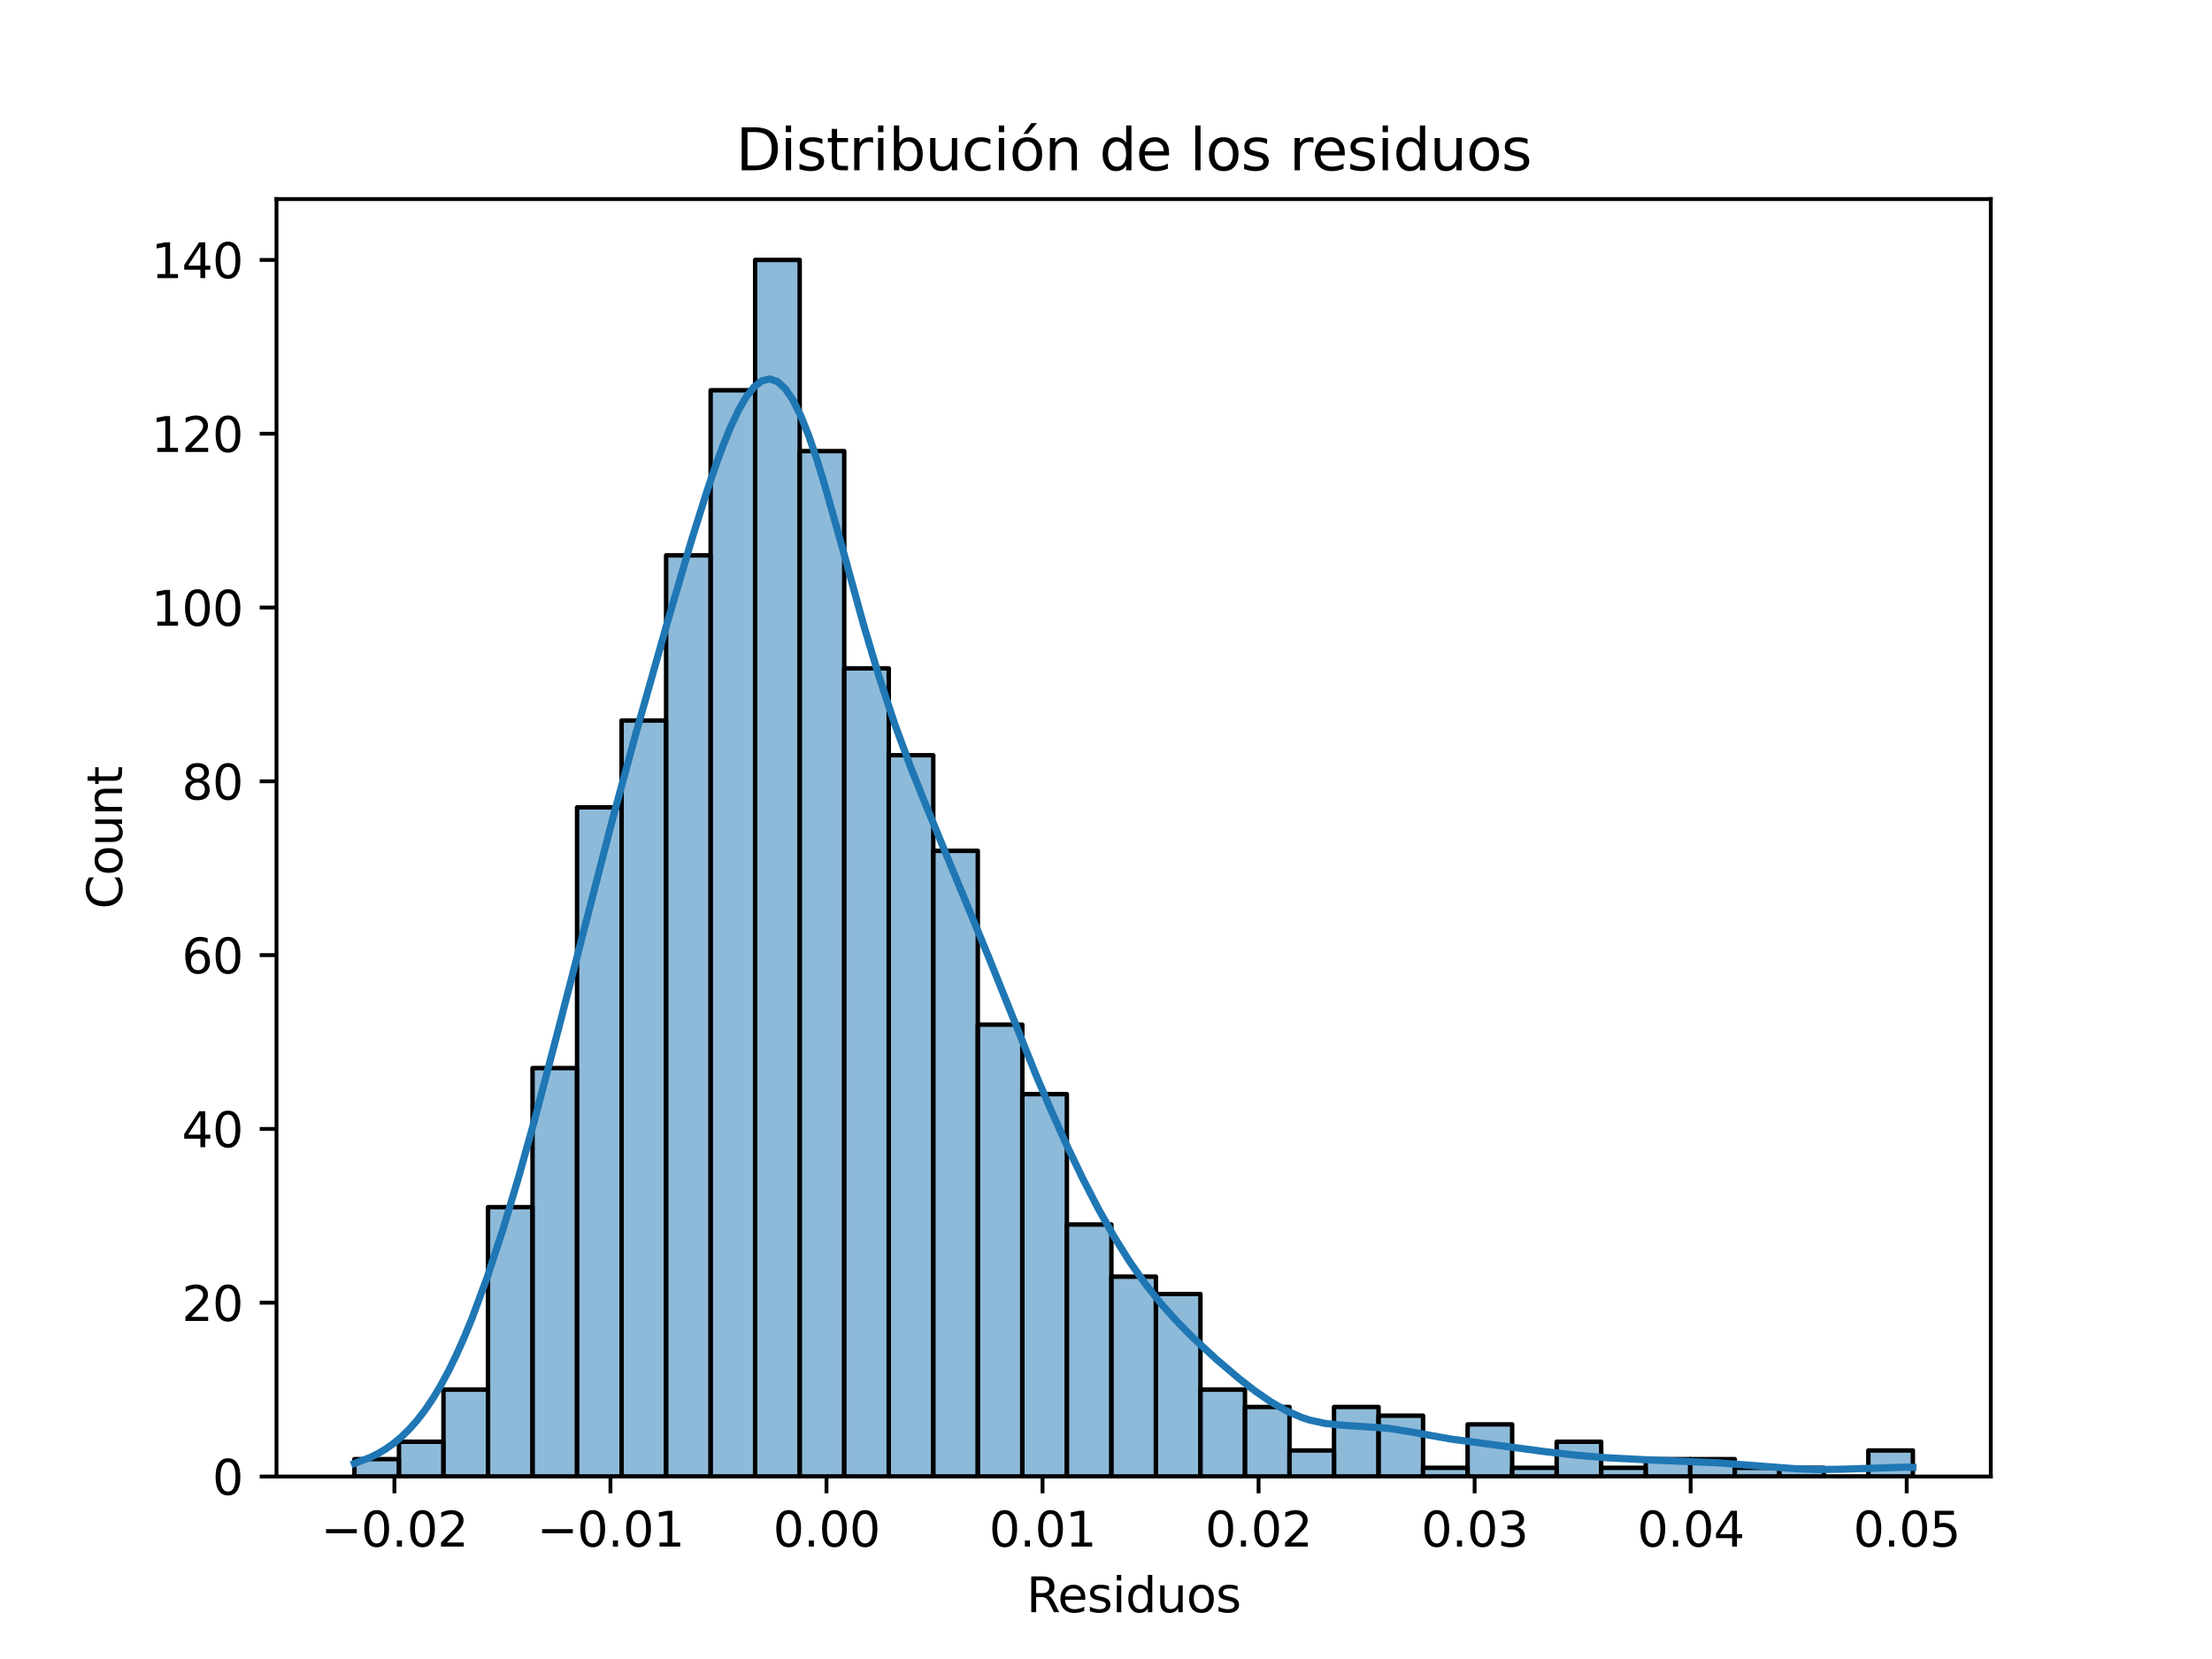 <?xml version="1.0" encoding="utf-8" standalone="no"?>
<!DOCTYPE svg PUBLIC "-//W3C//DTD SVG 1.1//EN"
  "http://www.w3.org/Graphics/SVG/1.1/DTD/svg11.dtd">
<svg xmlns:xlink="http://www.w3.org/1999/xlink" width="460.8pt" height="345.6pt" viewBox="0 0 460.8 345.6" xmlns="http://www.w3.org/2000/svg" version="1.1">
 <defs>
  <style type="text/css">*{stroke-linejoin: round; stroke-linecap: butt}</style>
 </defs>
 <g id="figure_1">
  <g id="patch_1">
   <path d="M 0 345.6 
L 460.8 345.6 
L 460.8 0 
L 0 0 
z
" style="fill: #ffffff"/>
  </g>
  <g id="axes_1">
   <g id="patch_2">
    <path d="M 57.6 307.584 
L 414.72 307.584 
L 414.72 41.472 
L 57.6 41.472 
z
" style="fill: #ffffff"/>
   </g>
   <g id="patch_3">
    <path d="M 73.833 307.584 
L 83.109 307.584 
L 83.109 303.963 
L 73.833 303.963 
z
" clip-path="url(#p363d98a50e)" style="fill: #1f77b4; fill-opacity: 0.5; stroke: #000000; stroke-width: 0.928; stroke-linejoin: miter"/>
   </g>
   <g id="patch_4">
    <path d="M 83.109 307.584 
L 92.384 307.584 
L 92.384 300.343 
L 83.109 300.343 
z
" clip-path="url(#p363d98a50e)" style="fill: #1f77b4; fill-opacity: 0.5; stroke: #000000; stroke-width: 0.928; stroke-linejoin: miter"/>
   </g>
   <g id="patch_5">
    <path d="M 92.384 307.584 
L 101.66 307.584 
L 101.66 289.481 
L 92.384 289.481 
z
" clip-path="url(#p363d98a50e)" style="fill: #1f77b4; fill-opacity: 0.5; stroke: #000000; stroke-width: 0.928; stroke-linejoin: miter"/>
   </g>
   <g id="patch_6">
    <path d="M 101.66 307.584 
L 110.936 307.584 
L 110.936 251.465 
L 101.66 251.465 
z
" clip-path="url(#p363d98a50e)" style="fill: #1f77b4; fill-opacity: 0.5; stroke: #000000; stroke-width: 0.928; stroke-linejoin: miter"/>
   </g>
   <g id="patch_7">
    <path d="M 110.936 307.584 
L 120.212 307.584 
L 120.212 222.501 
L 110.936 222.501 
z
" clip-path="url(#p363d98a50e)" style="fill: #1f77b4; fill-opacity: 0.5; stroke: #000000; stroke-width: 0.928; stroke-linejoin: miter"/>
   </g>
   <g id="patch_8">
    <path d="M 120.212 307.584 
L 129.488 307.584 
L 129.488 168.192 
L 120.212 168.192 
z
" clip-path="url(#p363d98a50e)" style="fill: #1f77b4; fill-opacity: 0.5; stroke: #000000; stroke-width: 0.928; stroke-linejoin: miter"/>
   </g>
   <g id="patch_9">
    <path d="M 129.488 307.584 
L 138.764 307.584 
L 138.764 150.089 
L 129.488 150.089 
z
" clip-path="url(#p363d98a50e)" style="fill: #1f77b4; fill-opacity: 0.5; stroke: #000000; stroke-width: 0.928; stroke-linejoin: miter"/>
   </g>
   <g id="patch_10">
    <path d="M 138.764 307.584 
L 148.039 307.584 
L 148.039 115.694 
L 138.764 115.694 
z
" clip-path="url(#p363d98a50e)" style="fill: #1f77b4; fill-opacity: 0.5; stroke: #000000; stroke-width: 0.928; stroke-linejoin: miter"/>
   </g>
   <g id="patch_11">
    <path d="M 148.039 307.584 
L 157.315 307.584 
L 157.315 81.298 
L 148.039 81.298 
z
" clip-path="url(#p363d98a50e)" style="fill: #1f77b4; fill-opacity: 0.5; stroke: #000000; stroke-width: 0.928; stroke-linejoin: miter"/>
   </g>
   <g id="patch_12">
    <path d="M 157.315 307.584 
L 166.591 307.584 
L 166.591 54.144 
L 157.315 54.144 
z
" clip-path="url(#p363d98a50e)" style="fill: #1f77b4; fill-opacity: 0.5; stroke: #000000; stroke-width: 0.928; stroke-linejoin: miter"/>
   </g>
   <g id="patch_13">
    <path d="M 166.591 307.584 
L 175.867 307.584 
L 175.867 93.97 
L 166.591 93.97 
z
" clip-path="url(#p363d98a50e)" style="fill: #1f77b4; fill-opacity: 0.5; stroke: #000000; stroke-width: 0.928; stroke-linejoin: miter"/>
   </g>
   <g id="patch_14">
    <path d="M 175.867 307.584 
L 185.143 307.584 
L 185.143 139.227 
L 175.867 139.227 
z
" clip-path="url(#p363d98a50e)" style="fill: #1f77b4; fill-opacity: 0.5; stroke: #000000; stroke-width: 0.928; stroke-linejoin: miter"/>
   </g>
   <g id="patch_15">
    <path d="M 185.143 307.584 
L 194.419 307.584 
L 194.419 157.33 
L 185.143 157.33 
z
" clip-path="url(#p363d98a50e)" style="fill: #1f77b4; fill-opacity: 0.5; stroke: #000000; stroke-width: 0.928; stroke-linejoin: miter"/>
   </g>
   <g id="patch_16">
    <path d="M 194.419 307.584 
L 203.695 307.584 
L 203.695 177.243 
L 194.419 177.243 
z
" clip-path="url(#p363d98a50e)" style="fill: #1f77b4; fill-opacity: 0.5; stroke: #000000; stroke-width: 0.928; stroke-linejoin: miter"/>
   </g>
   <g id="patch_17">
    <path d="M 203.695 307.584 
L 212.97 307.584 
L 212.97 213.449 
L 203.695 213.449 
z
" clip-path="url(#p363d98a50e)" style="fill: #1f77b4; fill-opacity: 0.5; stroke: #000000; stroke-width: 0.928; stroke-linejoin: miter"/>
   </g>
   <g id="patch_18">
    <path d="M 212.97 307.584 
L 222.246 307.584 
L 222.246 227.931 
L 212.97 227.931 
z
" clip-path="url(#p363d98a50e)" style="fill: #1f77b4; fill-opacity: 0.5; stroke: #000000; stroke-width: 0.928; stroke-linejoin: miter"/>
   </g>
   <g id="patch_19">
    <path d="M 222.246 307.584 
L 231.522 307.584 
L 231.522 255.086 
L 222.246 255.086 
z
" clip-path="url(#p363d98a50e)" style="fill: #1f77b4; fill-opacity: 0.5; stroke: #000000; stroke-width: 0.928; stroke-linejoin: miter"/>
   </g>
   <g id="patch_20">
    <path d="M 231.522 307.584 
L 240.798 307.584 
L 240.798 265.947 
L 231.522 265.947 
z
" clip-path="url(#p363d98a50e)" style="fill: #1f77b4; fill-opacity: 0.5; stroke: #000000; stroke-width: 0.928; stroke-linejoin: miter"/>
   </g>
   <g id="patch_21">
    <path d="M 240.798 307.584 
L 250.074 307.584 
L 250.074 269.568 
L 240.798 269.568 
z
" clip-path="url(#p363d98a50e)" style="fill: #1f77b4; fill-opacity: 0.5; stroke: #000000; stroke-width: 0.928; stroke-linejoin: miter"/>
   </g>
   <g id="patch_22">
    <path d="M 250.074 307.584 
L 259.35 307.584 
L 259.35 289.481 
L 250.074 289.481 
z
" clip-path="url(#p363d98a50e)" style="fill: #1f77b4; fill-opacity: 0.5; stroke: #000000; stroke-width: 0.928; stroke-linejoin: miter"/>
   </g>
   <g id="patch_23">
    <path d="M 259.35 307.584 
L 268.625 307.584 
L 268.625 293.102 
L 259.35 293.102 
z
" clip-path="url(#p363d98a50e)" style="fill: #1f77b4; fill-opacity: 0.5; stroke: #000000; stroke-width: 0.928; stroke-linejoin: miter"/>
   </g>
   <g id="patch_24">
    <path d="M 268.625 307.584 
L 277.901 307.584 
L 277.901 302.153 
L 268.625 302.153 
z
" clip-path="url(#p363d98a50e)" style="fill: #1f77b4; fill-opacity: 0.5; stroke: #000000; stroke-width: 0.928; stroke-linejoin: miter"/>
   </g>
   <g id="patch_25">
    <path d="M 277.901 307.584 
L 287.177 307.584 
L 287.177 293.102 
L 277.901 293.102 
z
" clip-path="url(#p363d98a50e)" style="fill: #1f77b4; fill-opacity: 0.5; stroke: #000000; stroke-width: 0.928; stroke-linejoin: miter"/>
   </g>
   <g id="patch_26">
    <path d="M 287.177 307.584 
L 296.453 307.584 
L 296.453 294.912 
L 287.177 294.912 
z
" clip-path="url(#p363d98a50e)" style="fill: #1f77b4; fill-opacity: 0.5; stroke: #000000; stroke-width: 0.928; stroke-linejoin: miter"/>
   </g>
   <g id="patch_27">
    <path d="M 296.453 307.584 
L 305.729 307.584 
L 305.729 305.774 
L 296.453 305.774 
z
" clip-path="url(#p363d98a50e)" style="fill: #1f77b4; fill-opacity: 0.5; stroke: #000000; stroke-width: 0.928; stroke-linejoin: miter"/>
   </g>
   <g id="patch_28">
    <path d="M 305.729 307.584 
L 315.005 307.584 
L 315.005 296.722 
L 305.729 296.722 
z
" clip-path="url(#p363d98a50e)" style="fill: #1f77b4; fill-opacity: 0.5; stroke: #000000; stroke-width: 0.928; stroke-linejoin: miter"/>
   </g>
   <g id="patch_29">
    <path d="M 315.005 307.584 
L 324.281 307.584 
L 324.281 305.774 
L 315.005 305.774 
z
" clip-path="url(#p363d98a50e)" style="fill: #1f77b4; fill-opacity: 0.5; stroke: #000000; stroke-width: 0.928; stroke-linejoin: miter"/>
   </g>
   <g id="patch_30">
    <path d="M 324.281 307.584 
L 333.556 307.584 
L 333.556 300.343 
L 324.281 300.343 
z
" clip-path="url(#p363d98a50e)" style="fill: #1f77b4; fill-opacity: 0.5; stroke: #000000; stroke-width: 0.928; stroke-linejoin: miter"/>
   </g>
   <g id="patch_31">
    <path d="M 333.556 307.584 
L 342.832 307.584 
L 342.832 305.774 
L 333.556 305.774 
z
" clip-path="url(#p363d98a50e)" style="fill: #1f77b4; fill-opacity: 0.5; stroke: #000000; stroke-width: 0.928; stroke-linejoin: miter"/>
   </g>
   <g id="patch_32">
    <path d="M 342.832 307.584 
L 352.108 307.584 
L 352.108 303.963 
L 342.832 303.963 
z
" clip-path="url(#p363d98a50e)" style="fill: #1f77b4; fill-opacity: 0.5; stroke: #000000; stroke-width: 0.928; stroke-linejoin: miter"/>
   </g>
   <g id="patch_33">
    <path d="M 352.108 307.584 
L 361.384 307.584 
L 361.384 303.963 
L 352.108 303.963 
z
" clip-path="url(#p363d98a50e)" style="fill: #1f77b4; fill-opacity: 0.5; stroke: #000000; stroke-width: 0.928; stroke-linejoin: miter"/>
   </g>
   <g id="patch_34">
    <path d="M 361.384 307.584 
L 370.66 307.584 
L 370.66 305.774 
L 361.384 305.774 
z
" clip-path="url(#p363d98a50e)" style="fill: #1f77b4; fill-opacity: 0.5; stroke: #000000; stroke-width: 0.928; stroke-linejoin: miter"/>
   </g>
   <g id="patch_35">
    <path d="M 370.66 307.584 
L 379.936 307.584 
L 379.936 305.774 
L 370.66 305.774 
z
" clip-path="url(#p363d98a50e)" style="fill: #1f77b4; fill-opacity: 0.5; stroke: #000000; stroke-width: 0.928; stroke-linejoin: miter"/>
   </g>
   <g id="patch_36">
    <path d="M 379.936 307.584 
L 389.211 307.584 
L 389.211 307.584 
L 379.936 307.584 
z
" clip-path="url(#p363d98a50e)" style="fill: #1f77b4; fill-opacity: 0.5; stroke: #000000; stroke-width: 0.928; stroke-linejoin: miter"/>
   </g>
   <g id="patch_37">
    <path d="M 389.211 307.584 
L 398.487 307.584 
L 398.487 302.153 
L 389.211 302.153 
z
" clip-path="url(#p363d98a50e)" style="fill: #1f77b4; fill-opacity: 0.5; stroke: #000000; stroke-width: 0.928; stroke-linejoin: miter"/>
   </g>
   <g id="matplotlib.axis_1">
    <g id="xtick_1">
     <g id="line2d_1">
      <defs>
       <path id="m2d18f468c3" d="M 0 0 
L 0 3.5 
" style="stroke: #000000; stroke-width: 0.8"/>
      </defs>
      <g>
       <use xlink:href="#m2d18f468c3" x="82.161" y="307.584" style="stroke: #000000; stroke-width: 0.8"/>
      </g>
     </g>
     <g id="text_1">
      <!-- −0.02 -->
      <g transform="translate(66.839 322.182) scale(0.1 -0.1)">
       <defs>
        <path id="DejaVuSans-2212" d="M 678 2272 
L 4684 2272 
L 4684 1741 
L 678 1741 
L 678 2272 
z
" transform="scale(0.016)"/>
        <path id="DejaVuSans-30" d="M 2034 4250 
Q 1547 4250 1301 3770 
Q 1056 3291 1056 2328 
Q 1056 1369 1301 889 
Q 1547 409 2034 409 
Q 2525 409 2770 889 
Q 3016 1369 3016 2328 
Q 3016 3291 2770 3770 
Q 2525 4250 2034 4250 
z
M 2034 4750 
Q 2819 4750 3233 4129 
Q 3647 3509 3647 2328 
Q 3647 1150 3233 529 
Q 2819 -91 2034 -91 
Q 1250 -91 836 529 
Q 422 1150 422 2328 
Q 422 3509 836 4129 
Q 1250 4750 2034 4750 
z
" transform="scale(0.016)"/>
        <path id="DejaVuSans-2e" d="M 684 794 
L 1344 794 
L 1344 0 
L 684 0 
L 684 794 
z
" transform="scale(0.016)"/>
        <path id="DejaVuSans-32" d="M 1228 531 
L 3431 531 
L 3431 0 
L 469 0 
L 469 531 
Q 828 903 1448 1529 
Q 2069 2156 2228 2338 
Q 2531 2678 2651 2914 
Q 2772 3150 2772 3378 
Q 2772 3750 2511 3984 
Q 2250 4219 1831 4219 
Q 1534 4219 1204 4116 
Q 875 4013 500 3803 
L 500 4441 
Q 881 4594 1212 4672 
Q 1544 4750 1819 4750 
Q 2544 4750 2975 4387 
Q 3406 4025 3406 3419 
Q 3406 3131 3298 2873 
Q 3191 2616 2906 2266 
Q 2828 2175 2409 1742 
Q 1991 1309 1228 531 
z
" transform="scale(0.016)"/>
       </defs>
       <use xlink:href="#DejaVuSans-2212"/>
       <use xlink:href="#DejaVuSans-30" x="83.789"/>
       <use xlink:href="#DejaVuSans-2e" x="147.412"/>
       <use xlink:href="#DejaVuSans-30" x="179.199"/>
       <use xlink:href="#DejaVuSans-32" x="242.822"/>
      </g>
     </g>
    </g>
    <g id="xtick_2">
     <g id="line2d_2">
      <g>
       <use xlink:href="#m2d18f468c3" x="127.167" y="307.584" style="stroke: #000000; stroke-width: 0.8"/>
      </g>
     </g>
     <g id="text_2">
      <!-- −0.01 -->
      <g transform="translate(111.844 322.182) scale(0.1 -0.1)">
       <defs>
        <path id="DejaVuSans-31" d="M 794 531 
L 1825 531 
L 1825 4091 
L 703 3866 
L 703 4441 
L 1819 4666 
L 2450 4666 
L 2450 531 
L 3481 531 
L 3481 0 
L 794 0 
L 794 531 
z
" transform="scale(0.016)"/>
       </defs>
       <use xlink:href="#DejaVuSans-2212"/>
       <use xlink:href="#DejaVuSans-30" x="83.789"/>
       <use xlink:href="#DejaVuSans-2e" x="147.412"/>
       <use xlink:href="#DejaVuSans-30" x="179.199"/>
       <use xlink:href="#DejaVuSans-31" x="242.822"/>
      </g>
     </g>
    </g>
    <g id="xtick_3">
     <g id="line2d_3">
      <g>
       <use xlink:href="#m2d18f468c3" x="172.173" y="307.584" style="stroke: #000000; stroke-width: 0.8"/>
      </g>
     </g>
     <g id="text_3">
      <!-- 0.00 -->
      <g transform="translate(161.04 322.182) scale(0.1 -0.1)">
       <use xlink:href="#DejaVuSans-30"/>
       <use xlink:href="#DejaVuSans-2e" x="63.623"/>
       <use xlink:href="#DejaVuSans-30" x="95.41"/>
       <use xlink:href="#DejaVuSans-30" x="159.033"/>
      </g>
     </g>
    </g>
    <g id="xtick_4">
     <g id="line2d_4">
      <g>
       <use xlink:href="#m2d18f468c3" x="217.178" y="307.584" style="stroke: #000000; stroke-width: 0.8"/>
      </g>
     </g>
     <g id="text_4">
      <!-- 0.01 -->
      <g transform="translate(206.046 322.182) scale(0.1 -0.1)">
       <use xlink:href="#DejaVuSans-30"/>
       <use xlink:href="#DejaVuSans-2e" x="63.623"/>
       <use xlink:href="#DejaVuSans-30" x="95.41"/>
       <use xlink:href="#DejaVuSans-31" x="159.033"/>
      </g>
     </g>
    </g>
    <g id="xtick_5">
     <g id="line2d_5">
      <g>
       <use xlink:href="#m2d18f468c3" x="262.184" y="307.584" style="stroke: #000000; stroke-width: 0.8"/>
      </g>
     </g>
     <g id="text_5">
      <!-- 0.02 -->
      <g transform="translate(251.051 322.182) scale(0.1 -0.1)">
       <use xlink:href="#DejaVuSans-30"/>
       <use xlink:href="#DejaVuSans-2e" x="63.623"/>
       <use xlink:href="#DejaVuSans-30" x="95.41"/>
       <use xlink:href="#DejaVuSans-32" x="159.033"/>
      </g>
     </g>
    </g>
    <g id="xtick_6">
     <g id="line2d_6">
      <g>
       <use xlink:href="#m2d18f468c3" x="307.19" y="307.584" style="stroke: #000000; stroke-width: 0.8"/>
      </g>
     </g>
     <g id="text_6">
      <!-- 0.03 -->
      <g transform="translate(296.057 322.182) scale(0.1 -0.1)">
       <defs>
        <path id="DejaVuSans-33" d="M 2597 2516 
Q 3050 2419 3304 2112 
Q 3559 1806 3559 1356 
Q 3559 666 3084 287 
Q 2609 -91 1734 -91 
Q 1441 -91 1130 -33 
Q 819 25 488 141 
L 488 750 
Q 750 597 1062 519 
Q 1375 441 1716 441 
Q 2309 441 2620 675 
Q 2931 909 2931 1356 
Q 2931 1769 2642 2001 
Q 2353 2234 1838 2234 
L 1294 2234 
L 1294 2753 
L 1863 2753 
Q 2328 2753 2575 2939 
Q 2822 3125 2822 3475 
Q 2822 3834 2567 4026 
Q 2313 4219 1838 4219 
Q 1578 4219 1281 4162 
Q 984 4106 628 3988 
L 628 4550 
Q 988 4650 1302 4700 
Q 1616 4750 1894 4750 
Q 2613 4750 3031 4423 
Q 3450 4097 3450 3541 
Q 3450 3153 3228 2886 
Q 3006 2619 2597 2516 
z
" transform="scale(0.016)"/>
       </defs>
       <use xlink:href="#DejaVuSans-30"/>
       <use xlink:href="#DejaVuSans-2e" x="63.623"/>
       <use xlink:href="#DejaVuSans-30" x="95.41"/>
       <use xlink:href="#DejaVuSans-33" x="159.033"/>
      </g>
     </g>
    </g>
    <g id="xtick_7">
     <g id="line2d_7">
      <g>
       <use xlink:href="#m2d18f468c3" x="352.196" y="307.584" style="stroke: #000000; stroke-width: 0.8"/>
      </g>
     </g>
     <g id="text_7">
      <!-- 0.04 -->
      <g transform="translate(341.063 322.182) scale(0.1 -0.1)">
       <defs>
        <path id="DejaVuSans-34" d="M 2419 4116 
L 825 1625 
L 2419 1625 
L 2419 4116 
z
M 2253 4666 
L 3047 4666 
L 3047 1625 
L 3713 1625 
L 3713 1100 
L 3047 1100 
L 3047 0 
L 2419 0 
L 2419 1100 
L 313 1100 
L 313 1709 
L 2253 4666 
z
" transform="scale(0.016)"/>
       </defs>
       <use xlink:href="#DejaVuSans-30"/>
       <use xlink:href="#DejaVuSans-2e" x="63.623"/>
       <use xlink:href="#DejaVuSans-30" x="95.41"/>
       <use xlink:href="#DejaVuSans-34" x="159.033"/>
      </g>
     </g>
    </g>
    <g id="xtick_8">
     <g id="line2d_8">
      <g>
       <use xlink:href="#m2d18f468c3" x="397.201" y="307.584" style="stroke: #000000; stroke-width: 0.8"/>
      </g>
     </g>
     <g id="text_8">
      <!-- 0.05 -->
      <g transform="translate(386.068 322.182) scale(0.1 -0.1)">
       <defs>
        <path id="DejaVuSans-35" d="M 691 4666 
L 3169 4666 
L 3169 4134 
L 1269 4134 
L 1269 2991 
Q 1406 3038 1543 3061 
Q 1681 3084 1819 3084 
Q 2600 3084 3056 2656 
Q 3513 2228 3513 1497 
Q 3513 744 3044 326 
Q 2575 -91 1722 -91 
Q 1428 -91 1123 -41 
Q 819 9 494 109 
L 494 744 
Q 775 591 1075 516 
Q 1375 441 1709 441 
Q 2250 441 2565 725 
Q 2881 1009 2881 1497 
Q 2881 1984 2565 2268 
Q 2250 2553 1709 2553 
Q 1456 2553 1204 2497 
Q 953 2441 691 2322 
L 691 4666 
z
" transform="scale(0.016)"/>
       </defs>
       <use xlink:href="#DejaVuSans-30"/>
       <use xlink:href="#DejaVuSans-2e" x="63.623"/>
       <use xlink:href="#DejaVuSans-30" x="95.41"/>
       <use xlink:href="#DejaVuSans-35" x="159.033"/>
      </g>
     </g>
    </g>
    <g id="text_9">
     <!-- Residuos -->
     <g transform="translate(213.833 335.861) scale(0.1 -0.1)">
      <defs>
       <path id="DejaVuSans-52" d="M 2841 2188 
Q 3044 2119 3236 1894 
Q 3428 1669 3622 1275 
L 4263 0 
L 3584 0 
L 2988 1197 
Q 2756 1666 2539 1819 
Q 2322 1972 1947 1972 
L 1259 1972 
L 1259 0 
L 628 0 
L 628 4666 
L 2053 4666 
Q 2853 4666 3247 4331 
Q 3641 3997 3641 3322 
Q 3641 2881 3436 2590 
Q 3231 2300 2841 2188 
z
M 1259 4147 
L 1259 2491 
L 2053 2491 
Q 2509 2491 2742 2702 
Q 2975 2913 2975 3322 
Q 2975 3731 2742 3939 
Q 2509 4147 2053 4147 
L 1259 4147 
z
" transform="scale(0.016)"/>
       <path id="DejaVuSans-65" d="M 3597 1894 
L 3597 1613 
L 953 1613 
Q 991 1019 1311 708 
Q 1631 397 2203 397 
Q 2534 397 2845 478 
Q 3156 559 3463 722 
L 3463 178 
Q 3153 47 2828 -22 
Q 2503 -91 2169 -91 
Q 1331 -91 842 396 
Q 353 884 353 1716 
Q 353 2575 817 3079 
Q 1281 3584 2069 3584 
Q 2775 3584 3186 3129 
Q 3597 2675 3597 1894 
z
M 3022 2063 
Q 3016 2534 2758 2815 
Q 2500 3097 2075 3097 
Q 1594 3097 1305 2825 
Q 1016 2553 972 2059 
L 3022 2063 
z
" transform="scale(0.016)"/>
       <path id="DejaVuSans-73" d="M 2834 3397 
L 2834 2853 
Q 2591 2978 2328 3040 
Q 2066 3103 1784 3103 
Q 1356 3103 1142 2972 
Q 928 2841 928 2578 
Q 928 2378 1081 2264 
Q 1234 2150 1697 2047 
L 1894 2003 
Q 2506 1872 2764 1633 
Q 3022 1394 3022 966 
Q 3022 478 2636 193 
Q 2250 -91 1575 -91 
Q 1294 -91 989 -36 
Q 684 19 347 128 
L 347 722 
Q 666 556 975 473 
Q 1284 391 1588 391 
Q 1994 391 2212 530 
Q 2431 669 2431 922 
Q 2431 1156 2273 1281 
Q 2116 1406 1581 1522 
L 1381 1569 
Q 847 1681 609 1914 
Q 372 2147 372 2553 
Q 372 3047 722 3315 
Q 1072 3584 1716 3584 
Q 2034 3584 2315 3537 
Q 2597 3491 2834 3397 
z
" transform="scale(0.016)"/>
       <path id="DejaVuSans-69" d="M 603 3500 
L 1178 3500 
L 1178 0 
L 603 0 
L 603 3500 
z
M 603 4863 
L 1178 4863 
L 1178 4134 
L 603 4134 
L 603 4863 
z
" transform="scale(0.016)"/>
       <path id="DejaVuSans-64" d="M 2906 2969 
L 2906 4863 
L 3481 4863 
L 3481 0 
L 2906 0 
L 2906 525 
Q 2725 213 2448 61 
Q 2172 -91 1784 -91 
Q 1150 -91 751 415 
Q 353 922 353 1747 
Q 353 2572 751 3078 
Q 1150 3584 1784 3584 
Q 2172 3584 2448 3432 
Q 2725 3281 2906 2969 
z
M 947 1747 
Q 947 1113 1208 752 
Q 1469 391 1925 391 
Q 2381 391 2643 752 
Q 2906 1113 2906 1747 
Q 2906 2381 2643 2742 
Q 2381 3103 1925 3103 
Q 1469 3103 1208 2742 
Q 947 2381 947 1747 
z
" transform="scale(0.016)"/>
       <path id="DejaVuSans-75" d="M 544 1381 
L 544 3500 
L 1119 3500 
L 1119 1403 
Q 1119 906 1312 657 
Q 1506 409 1894 409 
Q 2359 409 2629 706 
Q 2900 1003 2900 1516 
L 2900 3500 
L 3475 3500 
L 3475 0 
L 2900 0 
L 2900 538 
Q 2691 219 2414 64 
Q 2138 -91 1772 -91 
Q 1169 -91 856 284 
Q 544 659 544 1381 
z
M 1991 3584 
L 1991 3584 
z
" transform="scale(0.016)"/>
       <path id="DejaVuSans-6f" d="M 1959 3097 
Q 1497 3097 1228 2736 
Q 959 2375 959 1747 
Q 959 1119 1226 758 
Q 1494 397 1959 397 
Q 2419 397 2687 759 
Q 2956 1122 2956 1747 
Q 2956 2369 2687 2733 
Q 2419 3097 1959 3097 
z
M 1959 3584 
Q 2709 3584 3137 3096 
Q 3566 2609 3566 1747 
Q 3566 888 3137 398 
Q 2709 -91 1959 -91 
Q 1206 -91 779 398 
Q 353 888 353 1747 
Q 353 2609 779 3096 
Q 1206 3584 1959 3584 
z
" transform="scale(0.016)"/>
      </defs>
      <use xlink:href="#DejaVuSans-52"/>
      <use xlink:href="#DejaVuSans-65" x="64.982"/>
      <use xlink:href="#DejaVuSans-73" x="126.506"/>
      <use xlink:href="#DejaVuSans-69" x="178.605"/>
      <use xlink:href="#DejaVuSans-64" x="206.389"/>
      <use xlink:href="#DejaVuSans-75" x="269.865"/>
      <use xlink:href="#DejaVuSans-6f" x="333.244"/>
      <use xlink:href="#DejaVuSans-73" x="394.426"/>
     </g>
    </g>
   </g>
   <g id="matplotlib.axis_2">
    <g id="ytick_1">
     <g id="line2d_9">
      <defs>
       <path id="m5789e8931b" d="M 0 0 
L -3.5 0 
" style="stroke: #000000; stroke-width: 0.8"/>
      </defs>
      <g>
       <use xlink:href="#m5789e8931b" x="57.6" y="307.584" style="stroke: #000000; stroke-width: 0.8"/>
      </g>
     </g>
     <g id="text_10">
      <!-- 0 -->
      <g transform="translate(44.237 311.383) scale(0.1 -0.1)">
       <use xlink:href="#DejaVuSans-30"/>
      </g>
     </g>
    </g>
    <g id="ytick_2">
     <g id="line2d_10">
      <g>
       <use xlink:href="#m5789e8931b" x="57.6" y="271.378" style="stroke: #000000; stroke-width: 0.8"/>
      </g>
     </g>
     <g id="text_11">
      <!-- 20 -->
      <g transform="translate(37.875 275.178) scale(0.1 -0.1)">
       <use xlink:href="#DejaVuSans-32"/>
       <use xlink:href="#DejaVuSans-30" x="63.623"/>
      </g>
     </g>
    </g>
    <g id="ytick_3">
     <g id="line2d_11">
      <g>
       <use xlink:href="#m5789e8931b" x="57.6" y="235.173" style="stroke: #000000; stroke-width: 0.8"/>
      </g>
     </g>
     <g id="text_12">
      <!-- 40 -->
      <g transform="translate(37.875 238.972) scale(0.1 -0.1)">
       <use xlink:href="#DejaVuSans-34"/>
       <use xlink:href="#DejaVuSans-30" x="63.623"/>
      </g>
     </g>
    </g>
    <g id="ytick_4">
     <g id="line2d_12">
      <g>
       <use xlink:href="#m5789e8931b" x="57.6" y="198.967" style="stroke: #000000; stroke-width: 0.8"/>
      </g>
     </g>
     <g id="text_13">
      <!-- 60 -->
      <g transform="translate(37.875 202.766) scale(0.1 -0.1)">
       <defs>
        <path id="DejaVuSans-36" d="M 2113 2584 
Q 1688 2584 1439 2293 
Q 1191 2003 1191 1497 
Q 1191 994 1439 701 
Q 1688 409 2113 409 
Q 2538 409 2786 701 
Q 3034 994 3034 1497 
Q 3034 2003 2786 2293 
Q 2538 2584 2113 2584 
z
M 3366 4563 
L 3366 3988 
Q 3128 4100 2886 4159 
Q 2644 4219 2406 4219 
Q 1781 4219 1451 3797 
Q 1122 3375 1075 2522 
Q 1259 2794 1537 2939 
Q 1816 3084 2150 3084 
Q 2853 3084 3261 2657 
Q 3669 2231 3669 1497 
Q 3669 778 3244 343 
Q 2819 -91 2113 -91 
Q 1303 -91 875 529 
Q 447 1150 447 2328 
Q 447 3434 972 4092 
Q 1497 4750 2381 4750 
Q 2619 4750 2861 4703 
Q 3103 4656 3366 4563 
z
" transform="scale(0.016)"/>
       </defs>
       <use xlink:href="#DejaVuSans-36"/>
       <use xlink:href="#DejaVuSans-30" x="63.623"/>
      </g>
     </g>
    </g>
    <g id="ytick_5">
     <g id="line2d_13">
      <g>
       <use xlink:href="#m5789e8931b" x="57.6" y="162.761" style="stroke: #000000; stroke-width: 0.8"/>
      </g>
     </g>
     <g id="text_14">
      <!-- 80 -->
      <g transform="translate(37.875 166.56) scale(0.1 -0.1)">
       <defs>
        <path id="DejaVuSans-38" d="M 2034 2216 
Q 1584 2216 1326 1975 
Q 1069 1734 1069 1313 
Q 1069 891 1326 650 
Q 1584 409 2034 409 
Q 2484 409 2743 651 
Q 3003 894 3003 1313 
Q 3003 1734 2745 1975 
Q 2488 2216 2034 2216 
z
M 1403 2484 
Q 997 2584 770 2862 
Q 544 3141 544 3541 
Q 544 4100 942 4425 
Q 1341 4750 2034 4750 
Q 2731 4750 3128 4425 
Q 3525 4100 3525 3541 
Q 3525 3141 3298 2862 
Q 3072 2584 2669 2484 
Q 3125 2378 3379 2068 
Q 3634 1759 3634 1313 
Q 3634 634 3220 271 
Q 2806 -91 2034 -91 
Q 1263 -91 848 271 
Q 434 634 434 1313 
Q 434 1759 690 2068 
Q 947 2378 1403 2484 
z
M 1172 3481 
Q 1172 3119 1398 2916 
Q 1625 2713 2034 2713 
Q 2441 2713 2670 2916 
Q 2900 3119 2900 3481 
Q 2900 3844 2670 4047 
Q 2441 4250 2034 4250 
Q 1625 4250 1398 4047 
Q 1172 3844 1172 3481 
z
" transform="scale(0.016)"/>
       </defs>
       <use xlink:href="#DejaVuSans-38"/>
       <use xlink:href="#DejaVuSans-30" x="63.623"/>
      </g>
     </g>
    </g>
    <g id="ytick_6">
     <g id="line2d_14">
      <g>
       <use xlink:href="#m5789e8931b" x="57.6" y="126.555" style="stroke: #000000; stroke-width: 0.8"/>
      </g>
     </g>
     <g id="text_15">
      <!-- 100 -->
      <g transform="translate(31.512 130.355) scale(0.1 -0.1)">
       <use xlink:href="#DejaVuSans-31"/>
       <use xlink:href="#DejaVuSans-30" x="63.623"/>
       <use xlink:href="#DejaVuSans-30" x="127.246"/>
      </g>
     </g>
    </g>
    <g id="ytick_7">
     <g id="line2d_15">
      <g>
       <use xlink:href="#m5789e8931b" x="57.6" y="90.35" style="stroke: #000000; stroke-width: 0.8"/>
      </g>
     </g>
     <g id="text_16">
      <!-- 120 -->
      <g transform="translate(31.512 94.149) scale(0.1 -0.1)">
       <use xlink:href="#DejaVuSans-31"/>
       <use xlink:href="#DejaVuSans-32" x="63.623"/>
       <use xlink:href="#DejaVuSans-30" x="127.246"/>
      </g>
     </g>
    </g>
    <g id="ytick_8">
     <g id="line2d_16">
      <g>
       <use xlink:href="#m5789e8931b" x="57.6" y="54.144" style="stroke: #000000; stroke-width: 0.8"/>
      </g>
     </g>
     <g id="text_17">
      <!-- 140 -->
      <g transform="translate(31.512 57.943) scale(0.1 -0.1)">
       <use xlink:href="#DejaVuSans-31"/>
       <use xlink:href="#DejaVuSans-34" x="63.623"/>
       <use xlink:href="#DejaVuSans-30" x="127.246"/>
      </g>
     </g>
    </g>
    <g id="text_18">
     <!-- Count -->
     <g transform="translate(25.433 189.376) rotate(-90) scale(0.1 -0.1)">
      <defs>
       <path id="DejaVuSans-43" d="M 4122 4306 
L 4122 3641 
Q 3803 3938 3442 4084 
Q 3081 4231 2675 4231 
Q 1875 4231 1450 3742 
Q 1025 3253 1025 2328 
Q 1025 1406 1450 917 
Q 1875 428 2675 428 
Q 3081 428 3442 575 
Q 3803 722 4122 1019 
L 4122 359 
Q 3791 134 3420 21 
Q 3050 -91 2638 -91 
Q 1578 -91 968 557 
Q 359 1206 359 2328 
Q 359 3453 968 4101 
Q 1578 4750 2638 4750 
Q 3056 4750 3426 4639 
Q 3797 4528 4122 4306 
z
" transform="scale(0.016)"/>
       <path id="DejaVuSans-6e" d="M 3513 2113 
L 3513 0 
L 2938 0 
L 2938 2094 
Q 2938 2591 2744 2837 
Q 2550 3084 2163 3084 
Q 1697 3084 1428 2787 
Q 1159 2491 1159 1978 
L 1159 0 
L 581 0 
L 581 3500 
L 1159 3500 
L 1159 2956 
Q 1366 3272 1645 3428 
Q 1925 3584 2291 3584 
Q 2894 3584 3203 3211 
Q 3513 2838 3513 2113 
z
" transform="scale(0.016)"/>
       <path id="DejaVuSans-74" d="M 1172 4494 
L 1172 3500 
L 2356 3500 
L 2356 3053 
L 1172 3053 
L 1172 1153 
Q 1172 725 1289 603 
Q 1406 481 1766 481 
L 2356 481 
L 2356 0 
L 1766 0 
Q 1100 0 847 248 
Q 594 497 594 1153 
L 594 3053 
L 172 3053 
L 172 3500 
L 594 3500 
L 594 4494 
L 1172 4494 
z
" transform="scale(0.016)"/>
      </defs>
      <use xlink:href="#DejaVuSans-43"/>
      <use xlink:href="#DejaVuSans-6f" x="69.824"/>
      <use xlink:href="#DejaVuSans-75" x="131.006"/>
      <use xlink:href="#DejaVuSans-6e" x="194.385"/>
      <use xlink:href="#DejaVuSans-74" x="257.764"/>
     </g>
    </g>
   </g>
   <g id="line2d_17">
    <path d="M 73.833 304.875 
L 77.096 303.629 
L 78.727 302.815 
L 80.358 301.844 
L 81.99 300.691 
L 83.621 299.332 
L 85.253 297.742 
L 86.884 295.899 
L 88.516 293.784 
L 90.147 291.379 
L 91.778 288.671 
L 93.41 285.651 
L 95.041 282.316 
L 96.673 278.663 
L 98.304 274.699 
L 101.567 265.871 
L 104.83 255.935 
L 108.093 245.032 
L 111.356 233.327 
L 116.25 214.7 
L 127.67 170.405 
L 132.564 152.454 
L 139.09 129.42 
L 143.984 112.784 
L 147.247 102.389 
L 148.879 97.57 
L 150.51 93.106 
L 152.141 89.086 
L 153.773 85.604 
L 155.404 82.76 
L 157.036 80.647 
L 158.667 79.351 
L 160.299 78.942 
L 161.93 79.467 
L 163.561 80.941 
L 165.193 83.348 
L 166.824 86.635 
L 168.456 90.714 
L 170.087 95.468 
L 171.719 100.759 
L 174.981 112.338 
L 179.876 130.092 
L 183.139 141.021 
L 186.401 150.86 
L 189.664 159.707 
L 192.927 167.864 
L 205.979 199.435 
L 215.767 223.811 
L 219.03 231.47 
L 222.293 238.722 
L 225.556 245.523 
L 228.819 251.837 
L 232.081 257.622 
L 235.344 262.84 
L 238.607 267.479 
L 241.87 271.579 
L 245.133 275.228 
L 248.396 278.537 
L 253.29 283.076 
L 258.184 287.235 
L 261.447 289.764 
L 264.71 292.016 
L 267.973 293.893 
L 271.236 295.311 
L 272.867 295.836 
L 276.13 296.54 
L 279.393 296.882 
L 289.181 297.536 
L 294.076 298.32 
L 302.233 299.78 
L 308.759 300.651 
L 321.81 302.391 
L 328.336 303.139 
L 334.862 303.682 
L 343.019 304.105 
L 357.702 304.718 
L 365.859 305.339 
L 374.016 305.961 
L 378.91 306.128 
L 383.804 306.063 
L 396.856 305.635 
L 398.487 305.685 
L 398.487 305.685 
" clip-path="url(#p363d98a50e)" style="fill: none; stroke: #1f77b4; stroke-width: 1.5; stroke-linecap: square"/>
   </g>
   <g id="patch_38">
    <path d="M 57.6 307.584 
L 57.6 41.472 
" style="fill: none; stroke: #000000; stroke-width: 0.8; stroke-linejoin: miter; stroke-linecap: square"/>
   </g>
   <g id="patch_39">
    <path d="M 414.72 307.584 
L 414.72 41.472 
" style="fill: none; stroke: #000000; stroke-width: 0.8; stroke-linejoin: miter; stroke-linecap: square"/>
   </g>
   <g id="patch_40">
    <path d="M 57.6 307.584 
L 414.72 307.584 
" style="fill: none; stroke: #000000; stroke-width: 0.8; stroke-linejoin: miter; stroke-linecap: square"/>
   </g>
   <g id="patch_41">
    <path d="M 57.6 41.472 
L 414.72 41.472 
" style="fill: none; stroke: #000000; stroke-width: 0.8; stroke-linejoin: miter; stroke-linecap: square"/>
   </g>
   <g id="text_19">
    <!-- Distribución de los residuos -->
    <g transform="translate(153.301 35.472) scale(0.12 -0.12)">
     <defs>
      <path id="DejaVuSans-44" d="M 1259 4147 
L 1259 519 
L 2022 519 
Q 2988 519 3436 956 
Q 3884 1394 3884 2338 
Q 3884 3275 3436 3711 
Q 2988 4147 2022 4147 
L 1259 4147 
z
M 628 4666 
L 1925 4666 
Q 3281 4666 3915 4102 
Q 4550 3538 4550 2338 
Q 4550 1131 3912 565 
Q 3275 0 1925 0 
L 628 0 
L 628 4666 
z
" transform="scale(0.016)"/>
      <path id="DejaVuSans-72" d="M 2631 2963 
Q 2534 3019 2420 3045 
Q 2306 3072 2169 3072 
Q 1681 3072 1420 2755 
Q 1159 2438 1159 1844 
L 1159 0 
L 581 0 
L 581 3500 
L 1159 3500 
L 1159 2956 
Q 1341 3275 1631 3429 
Q 1922 3584 2338 3584 
Q 2397 3584 2469 3576 
Q 2541 3569 2628 3553 
L 2631 2963 
z
" transform="scale(0.016)"/>
      <path id="DejaVuSans-62" d="M 3116 1747 
Q 3116 2381 2855 2742 
Q 2594 3103 2138 3103 
Q 1681 3103 1420 2742 
Q 1159 2381 1159 1747 
Q 1159 1113 1420 752 
Q 1681 391 2138 391 
Q 2594 391 2855 752 
Q 3116 1113 3116 1747 
z
M 1159 2969 
Q 1341 3281 1617 3432 
Q 1894 3584 2278 3584 
Q 2916 3584 3314 3078 
Q 3713 2572 3713 1747 
Q 3713 922 3314 415 
Q 2916 -91 2278 -91 
Q 1894 -91 1617 61 
Q 1341 213 1159 525 
L 1159 0 
L 581 0 
L 581 4863 
L 1159 4863 
L 1159 2969 
z
" transform="scale(0.016)"/>
      <path id="DejaVuSans-63" d="M 3122 3366 
L 3122 2828 
Q 2878 2963 2633 3030 
Q 2388 3097 2138 3097 
Q 1578 3097 1268 2742 
Q 959 2388 959 1747 
Q 959 1106 1268 751 
Q 1578 397 2138 397 
Q 2388 397 2633 464 
Q 2878 531 3122 666 
L 3122 134 
Q 2881 22 2623 -34 
Q 2366 -91 2075 -91 
Q 1284 -91 818 406 
Q 353 903 353 1747 
Q 353 2603 823 3093 
Q 1294 3584 2113 3584 
Q 2378 3584 2631 3529 
Q 2884 3475 3122 3366 
z
" transform="scale(0.016)"/>
      <path id="DejaVuSans-f3" d="M 1959 3097 
Q 1497 3097 1228 2736 
Q 959 2375 959 1747 
Q 959 1119 1226 758 
Q 1494 397 1959 397 
Q 2419 397 2687 759 
Q 2956 1122 2956 1747 
Q 2956 2369 2687 2733 
Q 2419 3097 1959 3097 
z
M 1959 3584 
Q 2709 3584 3137 3096 
Q 3566 2609 3566 1747 
Q 3566 888 3137 398 
Q 2709 -91 1959 -91 
Q 1206 -91 779 398 
Q 353 888 353 1747 
Q 353 2609 779 3096 
Q 1206 3584 1959 3584 
z
M 2394 5119 
L 3016 5119 
L 1998 3944 
L 1519 3944 
L 2394 5119 
z
" transform="scale(0.016)"/>
      <path id="DejaVuSans-20" transform="scale(0.016)"/>
      <path id="DejaVuSans-6c" d="M 603 4863 
L 1178 4863 
L 1178 0 
L 603 0 
L 603 4863 
z
" transform="scale(0.016)"/>
     </defs>
     <use xlink:href="#DejaVuSans-44"/>
     <use xlink:href="#DejaVuSans-69" x="77.002"/>
     <use xlink:href="#DejaVuSans-73" x="104.785"/>
     <use xlink:href="#DejaVuSans-74" x="156.885"/>
     <use xlink:href="#DejaVuSans-72" x="196.094"/>
     <use xlink:href="#DejaVuSans-69" x="237.207"/>
     <use xlink:href="#DejaVuSans-62" x="264.99"/>
     <use xlink:href="#DejaVuSans-75" x="328.467"/>
     <use xlink:href="#DejaVuSans-63" x="391.846"/>
     <use xlink:href="#DejaVuSans-69" x="446.826"/>
     <use xlink:href="#DejaVuSans-f3" x="474.609"/>
     <use xlink:href="#DejaVuSans-6e" x="535.791"/>
     <use xlink:href="#DejaVuSans-20" x="599.17"/>
     <use xlink:href="#DejaVuSans-64" x="630.957"/>
     <use xlink:href="#DejaVuSans-65" x="694.434"/>
     <use xlink:href="#DejaVuSans-20" x="755.957"/>
     <use xlink:href="#DejaVuSans-6c" x="787.744"/>
     <use xlink:href="#DejaVuSans-6f" x="815.527"/>
     <use xlink:href="#DejaVuSans-73" x="876.709"/>
     <use xlink:href="#DejaVuSans-20" x="928.809"/>
     <use xlink:href="#DejaVuSans-72" x="960.596"/>
     <use xlink:href="#DejaVuSans-65" x="999.459"/>
     <use xlink:href="#DejaVuSans-73" x="1060.982"/>
     <use xlink:href="#DejaVuSans-69" x="1113.082"/>
     <use xlink:href="#DejaVuSans-64" x="1140.865"/>
     <use xlink:href="#DejaVuSans-75" x="1204.342"/>
     <use xlink:href="#DejaVuSans-6f" x="1267.721"/>
     <use xlink:href="#DejaVuSans-73" x="1328.902"/>
    </g>
   </g>
  </g>
 </g>
 <defs>
  <clipPath id="p363d98a50e">
   <rect x="57.6" y="41.472" width="357.12" height="266.112"/>
  </clipPath>
 </defs>
</svg>
